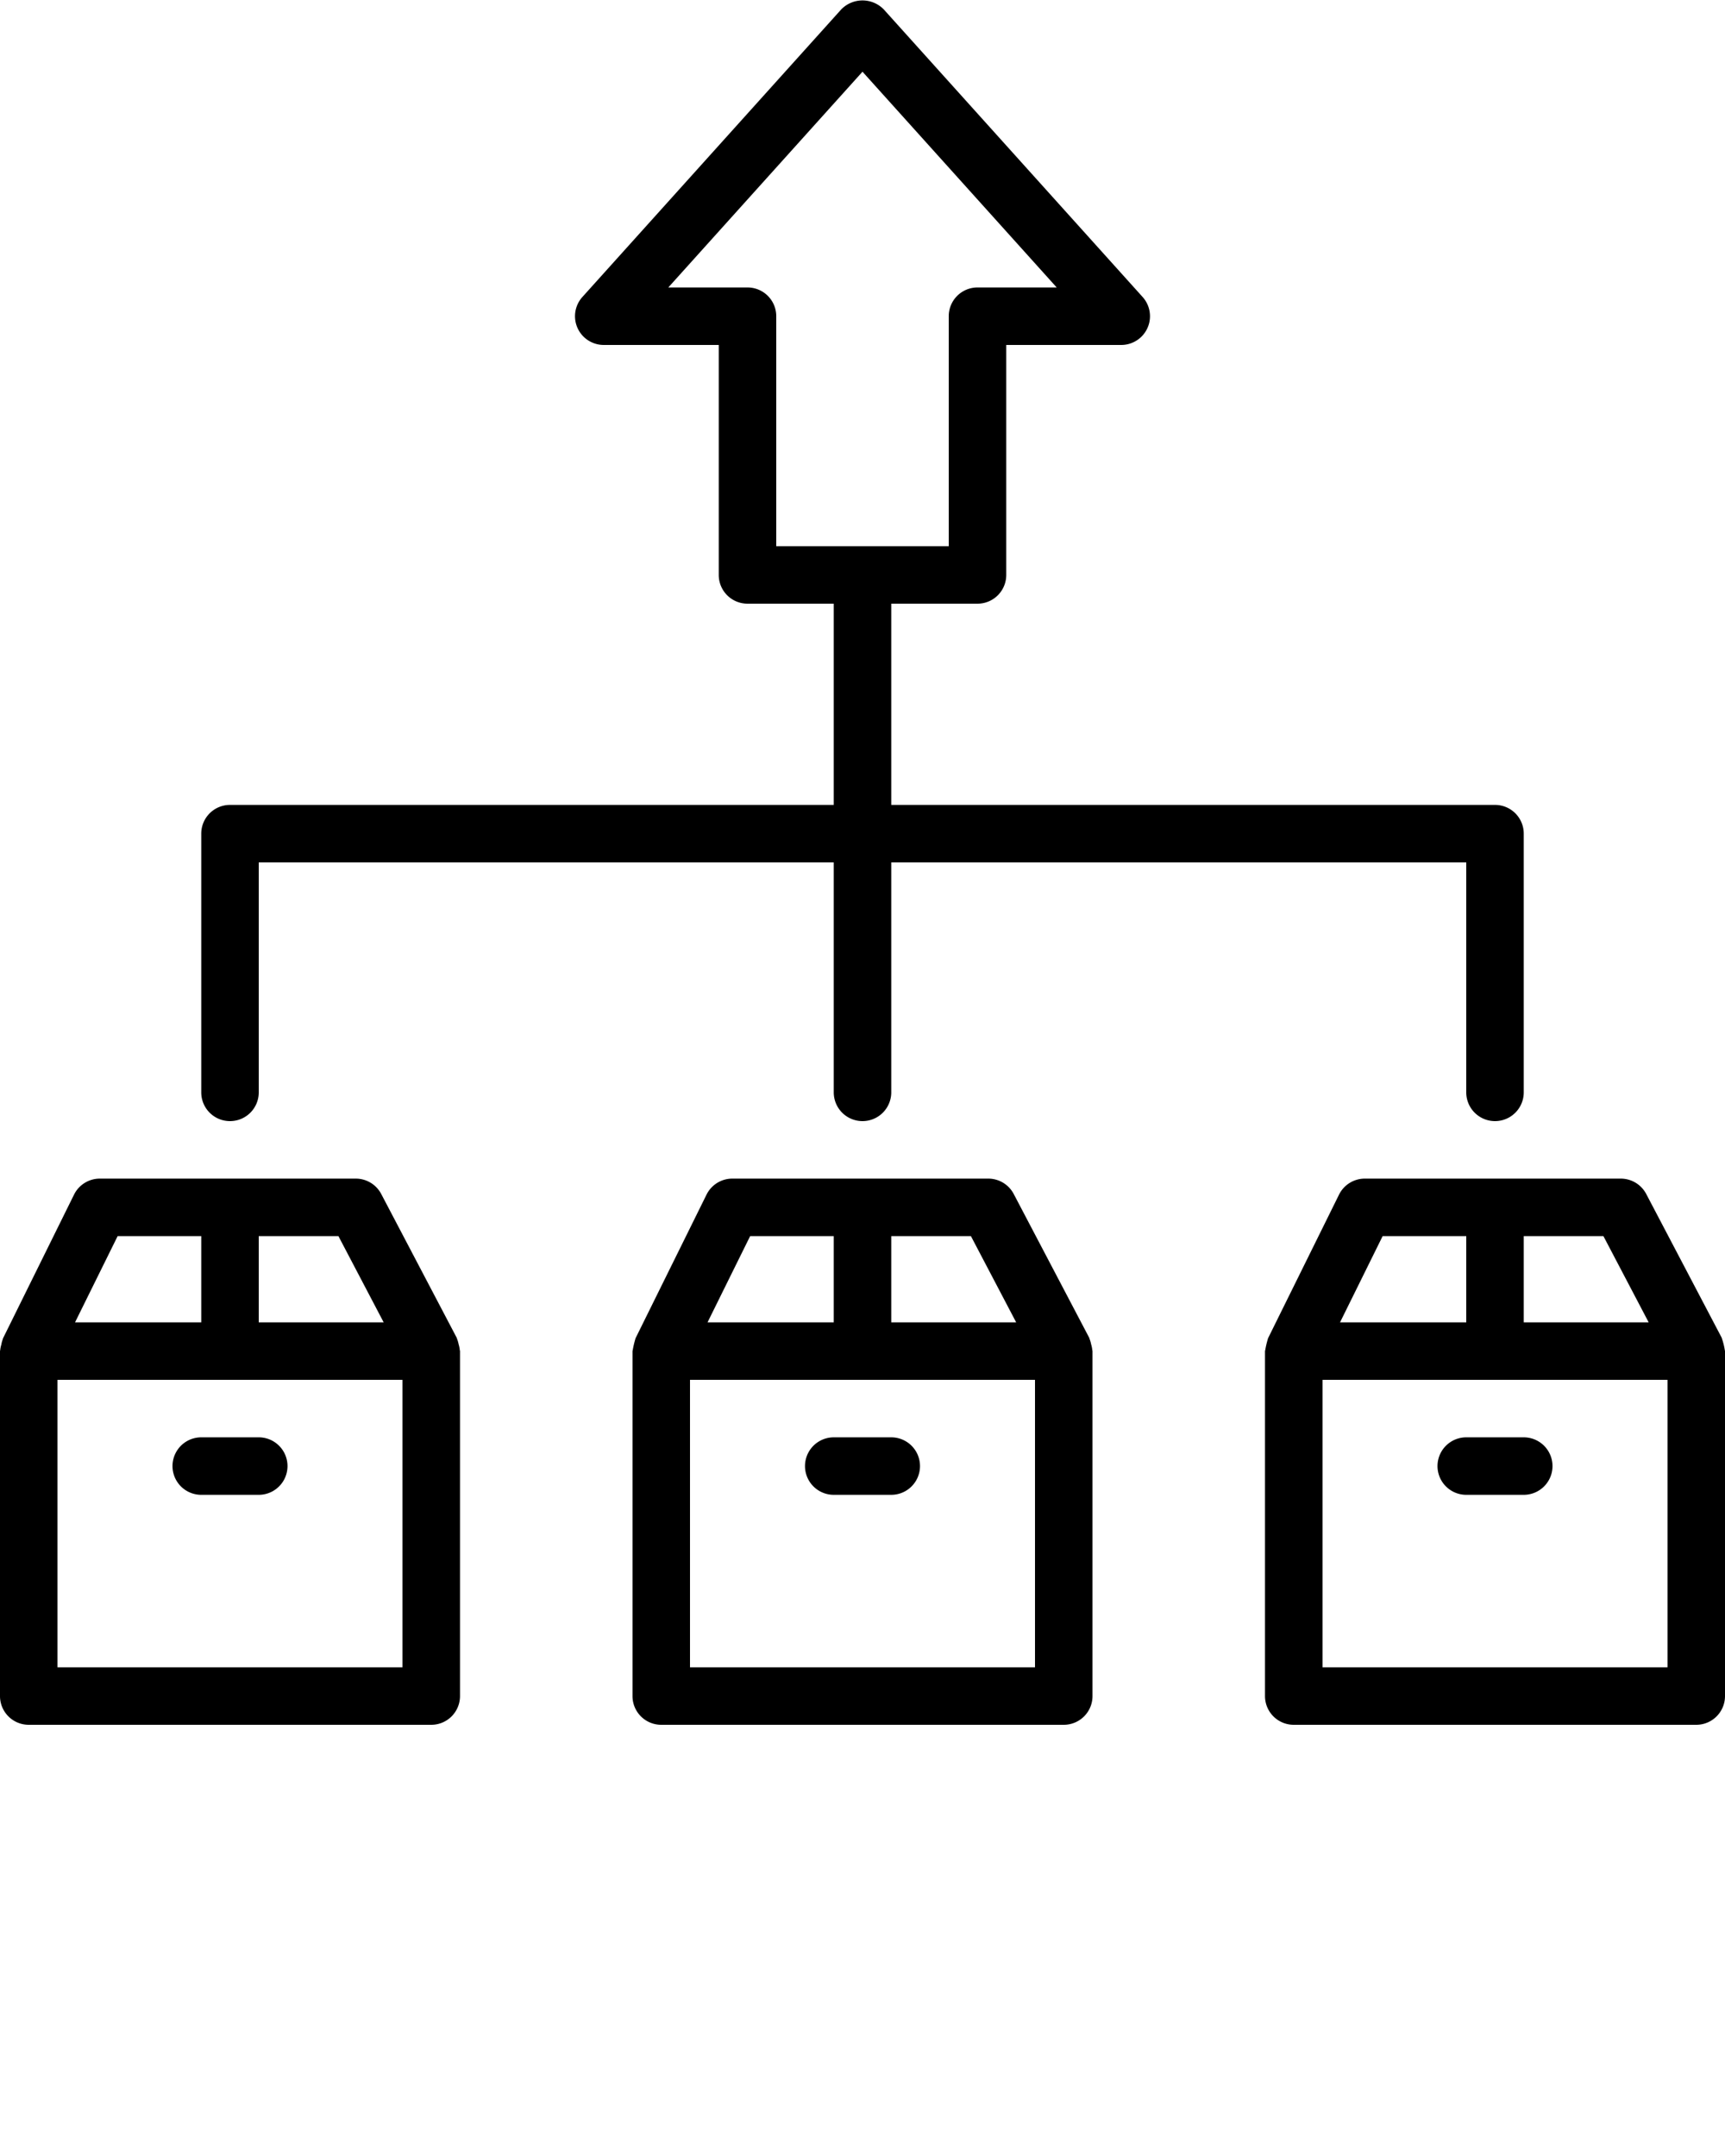 <?xml version="1.0" encoding="UTF-8" standalone="no"?>
<svg
   xmlns:dc="http://purl.org/dc/elements/1.1/"
   xmlns:cc="http://creativecommons.org/ns#"
   xmlns:rdf="http://www.w3.org/1999/02/22-rdf-syntax-ns#"
   xmlns:svg="http://www.w3.org/2000/svg"
   xmlns="http://www.w3.org/2000/svg"
   xmlns:sodipodi="http://sodipodi.sourceforge.net/DTD/sodipodi-0.dtd"
   xmlns:inkscape="http://www.inkscape.org/namespaces/inkscape"
   viewBox="0 0 60 75"
   x="0px"
   y="0px"
   version="1.1"
   id="svg24"
   sodipodi:docname="10_SVGF.svg"
   inkscape:version="0.92.4 (5da689c313, 2019-01-14)">
  <defs
     id="defs28" />
  <sodipodi:namedview
     pagecolor="#ffffff"
     bordercolor="#666666"
     borderopacity="1"
     objecttolerance="10"
     gridtolerance="10"
     guidetolerance="10"
     inkscape:pageopacity="0"
     inkscape:pageshadow="2"
     inkscape:window-width="640"
     inkscape:window-height="480"
     id="namedview26"
     showgrid="false"
     inkscape:zoom="3.1466667"
     inkscape:cx="30"
     inkscape:cy="37.5"
     inkscape:window-x="0"
     inkscape:window-y="0"
     inkscape:window-maximized="0"
     inkscape:current-layer="svg24" />
  <title
     id="title2">- Shipping and Delivery - Colour - 49-Multiple Delivery</title>
  <g
     data-name="Layer 1"
     id="g18">
    <path
       d="M15.952,46.762a.992.992,0,0,0-.055-.188c-.006-.013-.005-.027-.012-.039l-2.625-5A1,1,0,0,0,12.375,41H3.471a1,1,0,0,0-.896.557l-2.471,5c-.004.009-.003.019-.007.028a1.002,1.002,0,0,0-.051.19.994.994,0,0,0-.04.198C.005,46.982,0,46.99,0,47V59a.999.999,0,0,0,1,1H15a.999.999,0,0,0,1-1V47c0-.014-.007-.025-.008-.039A.988.988,0,0,0,15.952,46.762ZM13.345,46H9V43h2.771ZM4.092,43H7v3H2.61ZM14,58H2V48H14Z"
       id="path4" />
    <path
       d="M7,52H9a1,1,0,0,0,0-2H7a1,1,0,0,0,0,2Z"
       id="path6" />
    <path
       d="M37.952,46.762a.992.992,0,0,0-.055-.188c-.006-.013-.005-.027-.012-.039l-2.625-5A1,1,0,0,0,34.375,41H25.471a1,1,0,0,0-.896.557l-2.471,5c-.004.009-.003.019-.007.028a3.255,3.255,0,0,0-.09.388C22.005,46.982,22,46.99,22,47V59a.999.999,0,0,0,1,1H37a.999.999,0,0,0,1-1V47c0-.014-.007-.025-.008-.039A.988.988,0,0,0,37.952,46.762ZM35.345,46H31V43h2.771ZM26.092,43H29v3H24.61ZM36,58H24V48H36Z"
       id="path8" />
    <path
       d="M29,52h2a1,1,0,0,0,0-2H29a1,1,0,0,0,0,2Z"
       id="path10" />
    <path
       d="M59.992,46.961a2.34,2.34,0,0,0-.095-.387c-.006-.013-.005-.027-.012-.039l-2.625-5A1,1,0,0,0,56.375,41H47.471a1,1,0,0,0-.896.557l-2.471,5c-.004.009-.003.019-.007.028a3.255,3.255,0,0,0-.09.388C44.005,46.982,44,46.99,44,47V59a.999.999,0,0,0,1,1H59a.999.999,0,0,0,1-1V47C60,46.986,59.993,46.975,59.992,46.961ZM57.345,46H53V43h2.771ZM48.092,43H51v3H46.61ZM58,58H46V48H58Z"
       id="path12" />
    <path
       d="M51,52h2a1,1,0,0,0,0-2H51a1,1,0,0,0,0,2Z"
       id="path14" />
    <path
       d="M8,39a.999.999,0,0,0,1-1V30H29v8a1,1,0,0,0,2,0V30H51v8a1,1,0,0,0,2,0V29a.999.999,0,0,0-1-1H31V21h3a.999.999,0,0,0,1-1V12h4a1,1,0,0,0,.743-1.669l-9-10a1.031,1.031,0,0,0-1.486,0l-9,10A1,1,0,0,0,21,12h4v8a.999.999,0,0,0,1,1h3v7H8a.999.999,0,0,0-1,1v9A.999.999,0,0,0,8,39ZM27,19V11a.999.999,0,0,0-1-1H23.245L30,2.495,36.755,10H34a.999.999,0,0,0-1,1v8Z"
       id="path16" />
  </g>
</svg>
